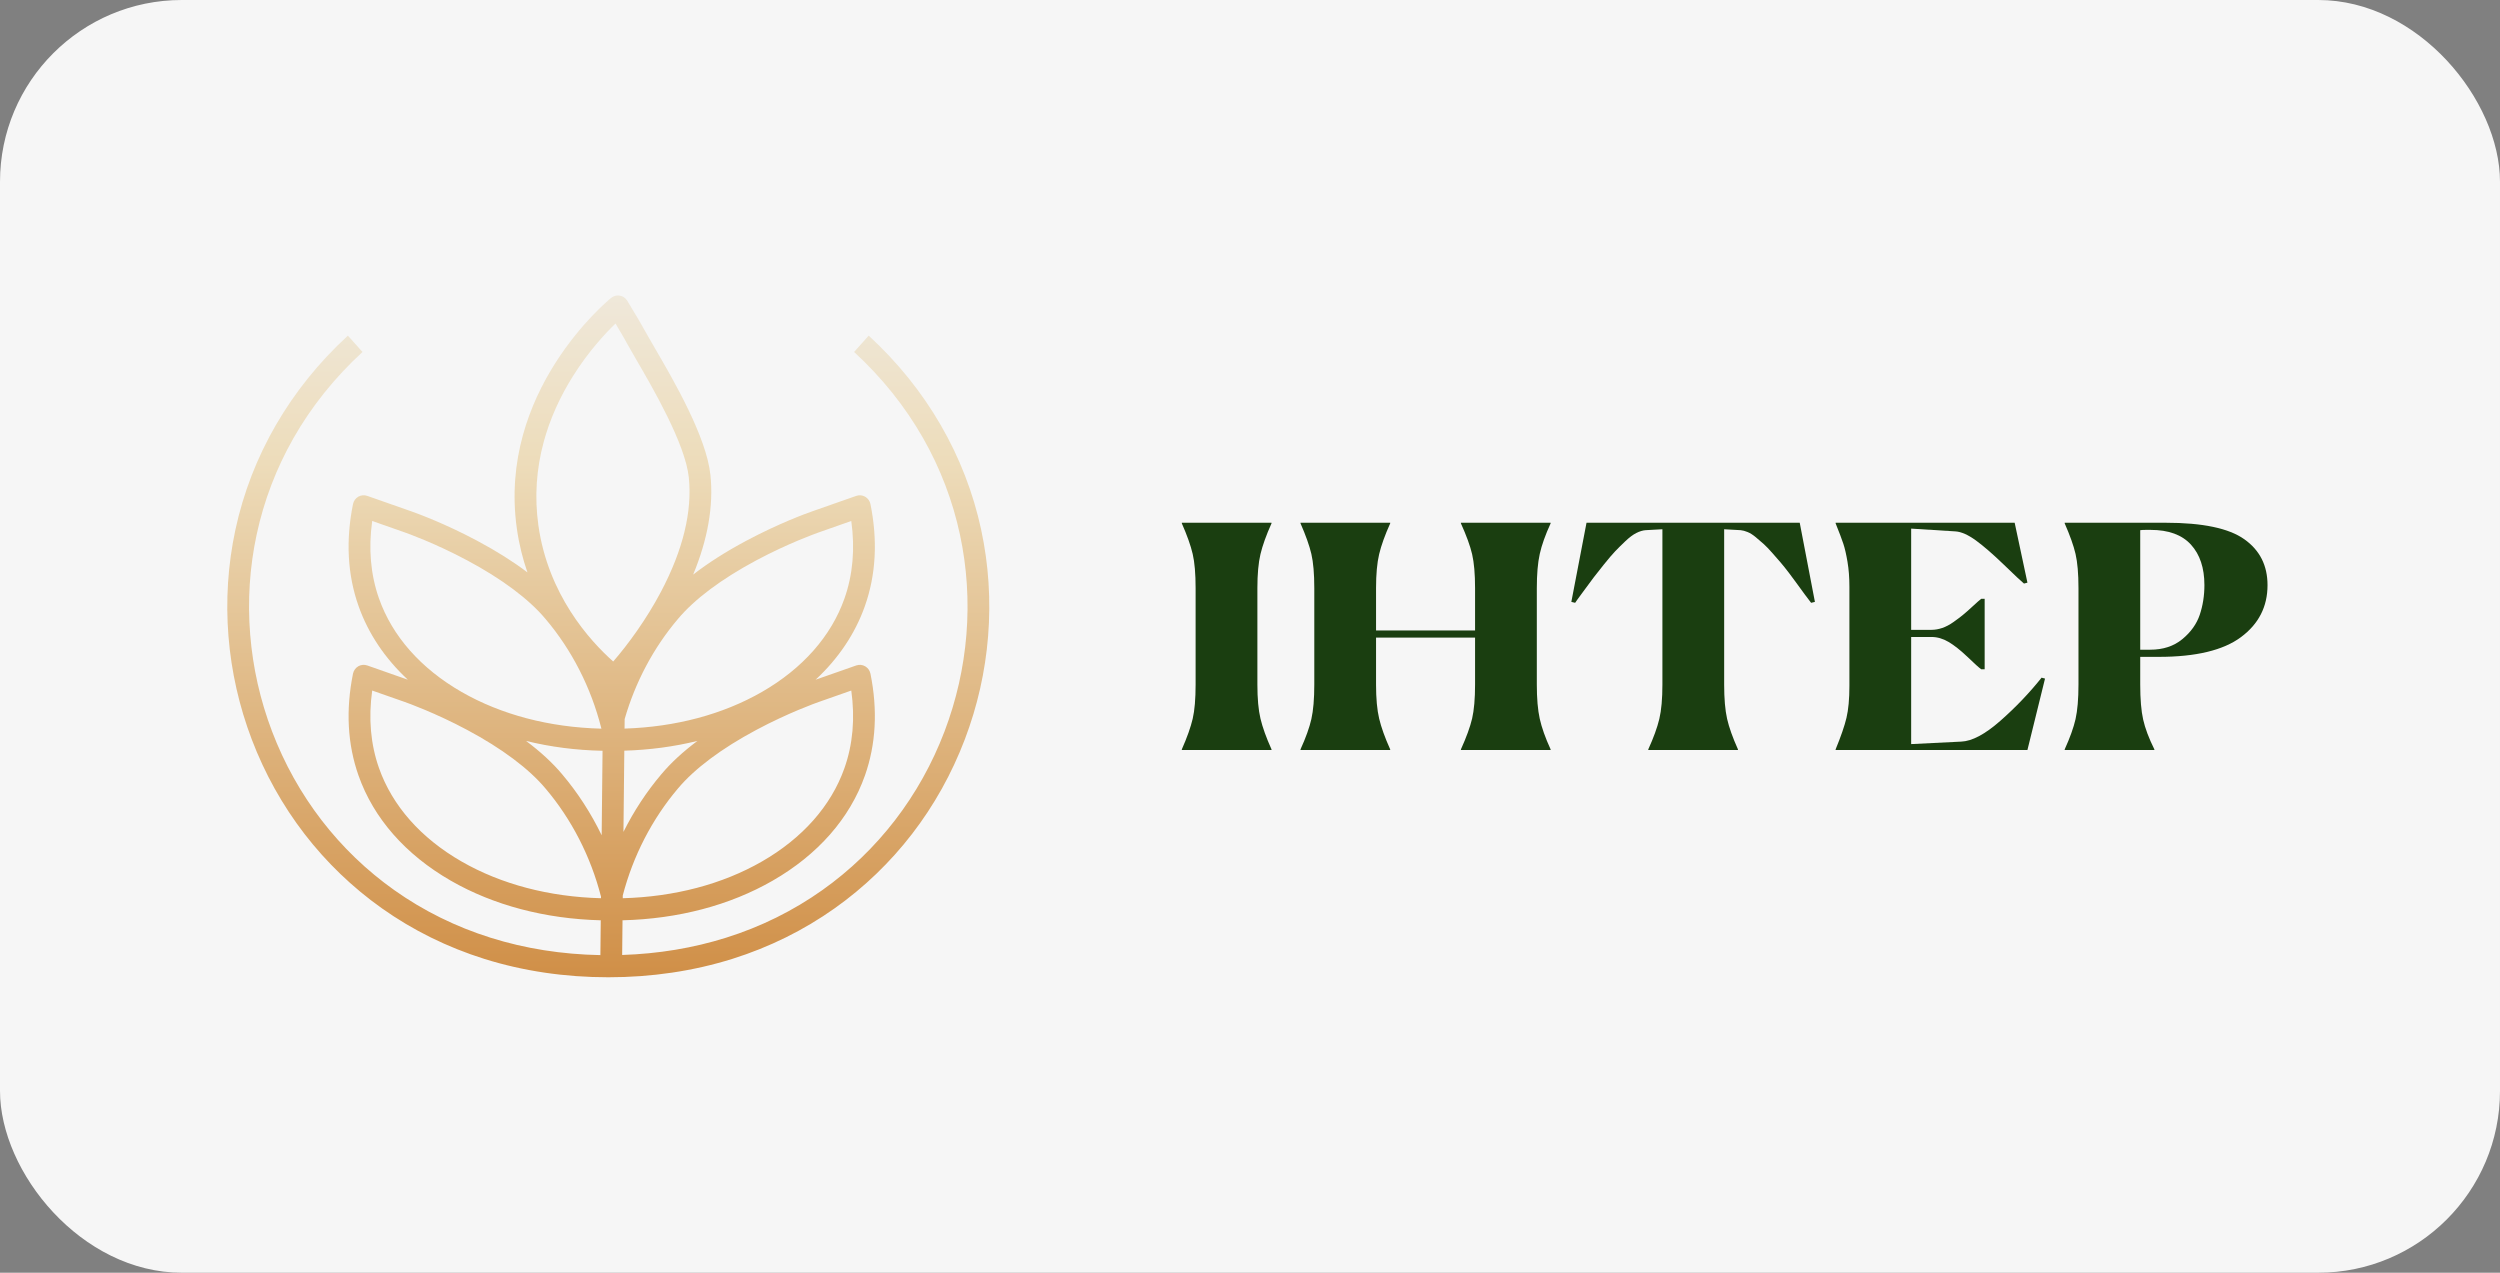 <svg width="110" height="56" viewBox="0 0 110 56" fill="none" xmlns="http://www.w3.org/2000/svg">
<rect x="0" y="0" width="110" height="56" fill="#808080" stroke="none"/>
<rect width="110" height="56" rx="8" fill="#F6F6F6"/>
<path d="M43.174 23.317C42.475 20.06 40.763 17.103 38.223 14.768L37.58 15.487C38.805 16.614 39.829 17.892 40.621 19.285C41.375 20.61 41.919 22.036 42.238 23.523C42.546 24.96 42.642 26.439 42.522 27.92C42.404 29.378 42.08 30.812 41.559 32.183C40.478 35.023 38.619 37.438 36.181 39.166C34.898 40.076 33.472 40.781 31.941 41.261C30.502 41.713 28.969 41.967 27.375 42.019C27.38 41.507 27.385 40.999 27.391 40.493C29.835 40.433 32.112 39.834 33.995 38.751C35.987 37.606 37.392 36.007 38.056 34.126C38.542 32.752 38.624 31.243 38.3 29.641C38.272 29.504 38.188 29.386 38.068 29.317C37.948 29.247 37.805 29.234 37.674 29.28L35.887 29.907C36.891 28.974 37.628 27.878 38.056 26.665C38.542 25.291 38.624 23.782 38.3 22.18C38.272 22.043 38.188 21.925 38.068 21.856C37.948 21.786 37.805 21.773 37.674 21.819L35.723 22.504C35.493 22.584 34.27 23.027 32.827 23.798C31.933 24.276 31.155 24.772 30.499 25.282C31.144 23.725 31.4 22.255 31.259 20.9C31.084 19.218 29.631 16.722 28.85 15.38C28.731 15.175 28.628 14.998 28.558 14.873C28.251 14.319 27.928 13.765 27.597 13.229C27.525 13.111 27.406 13.03 27.271 13.007C27.136 12.984 26.998 13.02 26.891 13.107C26.687 13.273 21.901 17.248 22.74 23.247C22.837 23.942 23 24.588 23.207 25.185C22.579 24.709 21.843 24.245 21.005 23.798C19.562 23.027 18.339 22.584 18.109 22.503L16.158 21.818C16.028 21.773 15.884 21.786 15.764 21.855C15.645 21.924 15.56 22.043 15.532 22.18C15.208 23.781 15.29 25.291 15.776 26.665C16.204 27.878 16.941 28.974 17.945 29.907L16.158 29.279C16.028 29.234 15.884 29.247 15.764 29.316C15.645 29.386 15.56 29.504 15.532 29.641C15.208 31.242 15.29 32.752 15.776 34.126C16.44 36.007 17.845 37.606 19.837 38.751C21.718 39.832 23.992 40.431 26.433 40.493C26.428 41.001 26.422 41.511 26.417 42.025C24.729 41.994 23.106 41.738 21.589 41.261C20.058 40.78 18.631 40.075 17.349 39.166C14.911 37.438 13.052 35.023 11.971 32.183C11.45 30.812 11.125 29.377 11.008 27.919C10.888 26.439 10.984 24.96 11.292 23.523C11.611 22.036 12.155 20.61 12.909 19.285C13.701 17.892 14.725 16.614 15.95 15.487L15.307 14.768C12.767 17.104 11.055 20.06 10.356 23.317C10.028 24.848 9.926 26.423 10.053 27.999C10.178 29.549 10.523 31.075 11.077 32.533C12.227 35.554 14.206 38.123 16.8 39.963C18.164 40.93 19.68 41.679 21.305 42.19C23.018 42.727 24.855 43 26.765 43C28.674 43 30.511 42.727 32.224 42.19C33.85 41.679 35.365 40.93 36.729 39.963C39.324 38.123 41.303 35.554 42.452 32.533C43.007 31.075 43.351 29.55 43.476 27.999C43.603 26.423 43.502 24.848 43.173 23.317H43.174ZM27.47 33.03C28.585 32.997 29.665 32.852 30.687 32.6C30.049 33.077 29.518 33.567 29.1 34.066C28.448 34.835 27.888 35.69 27.432 36.603C27.434 36.442 27.435 36.281 27.437 36.12C27.448 35.093 27.459 34.065 27.47 33.03L27.47 33.03ZM26.48 36.11C26.477 36.323 26.475 36.537 26.473 36.751C26.004 35.782 25.419 34.876 24.733 34.066C24.314 33.567 23.784 33.077 23.145 32.6C24.214 32.864 25.344 33.011 26.512 33.034C26.501 34.064 26.49 35.087 26.48 36.11V36.11ZM37.456 30.384C37.626 31.604 37.526 32.75 37.155 33.799C36.569 35.457 35.313 36.878 33.523 37.907C31.786 38.905 29.675 39.461 27.401 39.522C27.401 39.481 27.402 39.44 27.402 39.399C27.855 37.661 28.692 36.038 29.827 34.697C29.828 34.697 29.828 34.696 29.829 34.695C30.56 33.822 31.751 32.931 33.274 32.118C34.685 31.364 35.902 30.93 36.036 30.883L37.456 30.384H37.456ZM33.274 24.657C34.685 23.904 35.902 23.469 36.037 23.422L37.456 22.923C37.626 24.143 37.526 25.289 37.155 26.338C36.569 27.996 35.313 29.417 33.523 30.446C31.806 31.433 29.724 31.987 27.48 32.058C27.482 31.918 27.483 31.778 27.485 31.638C27.952 30.014 28.757 28.499 29.827 27.237C29.828 27.236 29.828 27.235 29.829 27.235C30.56 26.362 31.751 25.471 33.274 24.657V24.657ZM23.928 19.426C24.196 18.443 24.63 17.471 25.217 16.539C25.901 15.452 26.638 14.663 27.083 14.234C27.302 14.602 27.517 14.975 27.724 15.349C27.798 15.483 27.904 15.664 28.025 15.874C28.716 17.061 30.153 19.53 30.307 21.002C30.464 22.509 30.051 24.204 29.08 26.042C28.433 27.267 27.62 28.371 26.981 29.106C25.931 28.172 24.114 26.154 23.688 23.11C23.516 21.878 23.596 20.639 23.928 19.426V19.426ZM16.677 26.337C16.307 25.289 16.206 24.142 16.377 22.923L17.796 23.421C17.93 23.468 19.148 23.903 20.558 24.657C22.081 25.47 23.272 26.361 24.003 27.234C24.004 27.235 24.005 27.236 24.005 27.236C25.159 28.598 26.005 30.253 26.452 32.023C26.453 32.026 26.454 32.028 26.454 32.031C26.457 32.039 26.459 32.046 26.461 32.054C26.462 32.056 26.462 32.059 26.463 32.061C24.177 32.005 22.055 31.448 20.309 30.445C18.519 29.416 17.263 27.995 16.677 26.337L16.677 26.337ZM20.309 37.906C18.519 36.877 17.264 35.457 16.677 33.798C16.307 32.75 16.206 31.603 16.377 30.384L17.796 30.882C17.93 30.929 19.148 31.364 20.558 32.118C22.081 32.931 23.272 33.822 24.003 34.695C24.004 34.696 24.005 34.697 24.005 34.697C25.152 36.051 25.995 37.694 26.444 39.453C26.444 39.475 26.443 39.499 26.443 39.522C24.164 39.463 22.05 38.907 20.309 37.906L20.309 37.906Z" fill="url(#paint0_linear_625_6329)"/>
<path d="M52 32.972C52.233 32.444 52.392 31.995 52.478 31.627C52.564 31.258 52.607 30.755 52.607 30.117V25.883C52.607 25.246 52.564 24.742 52.478 24.374C52.392 24.005 52.233 23.557 52 23.028V23.001H55.947V23.028C55.714 23.547 55.552 23.998 55.461 24.381C55.37 24.763 55.325 25.264 55.325 25.883V30.118C55.325 30.737 55.37 31.238 55.461 31.62C55.552 32.003 55.714 32.454 55.947 32.973V33H52V32.973V32.972Z" fill="#1A3E10"/>
<path d="M57.222 32.972C57.454 32.462 57.614 32.018 57.7 31.64C57.785 31.262 57.829 30.755 57.829 30.117V25.883C57.829 25.246 57.785 24.742 57.7 24.374C57.613 24.005 57.454 23.557 57.222 23.028V23.001H61.169V23.028C60.936 23.547 60.774 23.998 60.683 24.381C60.592 24.763 60.546 25.264 60.546 25.883V27.741H64.903V25.883C64.903 25.255 64.859 24.756 64.774 24.388C64.688 24.019 64.523 23.566 64.28 23.029V23.001H68.227V23.029C67.994 23.539 67.834 23.987 67.749 24.374C67.663 24.761 67.62 25.265 67.62 25.883V30.118C67.62 30.737 67.663 31.24 67.749 31.627C67.835 32.014 67.994 32.463 68.227 32.972V33H64.28V32.972C64.523 32.435 64.687 31.982 64.774 31.613C64.859 31.244 64.903 30.746 64.903 30.118V28.055H60.546V30.118C60.546 30.737 60.592 31.238 60.683 31.62C60.774 32.003 60.936 32.454 61.169 32.973V33H57.222V32.973V32.972Z" fill="#1A3E10"/>
<path d="M76.471 32.999H72.524V32.972C72.756 32.462 72.919 32.016 73.01 31.633C73.101 31.251 73.146 30.745 73.146 30.117V23.287L72.402 23.328C72.281 23.337 72.147 23.378 72 23.451C71.853 23.524 71.692 23.645 71.515 23.813C71.337 23.982 71.188 24.13 71.067 24.257C70.945 24.385 70.778 24.581 70.566 24.844C70.353 25.109 70.206 25.295 70.125 25.404C70.044 25.514 69.892 25.718 69.67 26.019C69.448 26.319 69.326 26.488 69.306 26.524L69.139 26.483L69.807 23H79.188L79.856 26.483L79.689 26.524C79.659 26.488 79.562 26.36 79.4 26.142C79.239 25.923 79.127 25.771 79.067 25.684C79.006 25.598 78.894 25.447 78.733 25.233C78.57 25.02 78.444 24.86 78.353 24.756C78.262 24.651 78.141 24.512 77.989 24.339C77.837 24.166 77.708 24.031 77.601 23.936C77.495 23.84 77.379 23.74 77.252 23.635C77.126 23.531 77.007 23.455 76.895 23.41C76.784 23.364 76.683 23.337 76.592 23.328L75.863 23.287V30.117C75.863 30.745 75.906 31.248 75.992 31.626C76.078 32.004 76.237 32.452 76.47 32.971V32.999L76.471 32.999Z" fill="#1A3E10"/>
<path d="M89.207 32.999H80.767V32.972C80.999 32.407 81.159 31.945 81.245 31.585C81.33 31.226 81.374 30.755 81.374 30.172V25.828C81.374 25.418 81.346 25.049 81.29 24.721C81.235 24.393 81.174 24.129 81.108 23.929C81.042 23.729 80.928 23.428 80.767 23.027V23H88.645L89.207 25.637L89.055 25.677C88.944 25.587 88.647 25.309 88.167 24.844C87.686 24.38 87.276 24.025 86.938 23.778C86.598 23.533 86.303 23.401 86.05 23.382L84.091 23.259V27.713H84.987C85.139 27.713 85.296 27.685 85.458 27.631C85.62 27.576 85.784 27.489 85.951 27.371C86.118 27.253 86.257 27.148 86.368 27.057C86.48 26.966 86.624 26.839 86.801 26.675C86.978 26.511 87.102 26.402 87.174 26.347H87.325V29.448H87.174C87.082 29.384 86.882 29.204 86.574 28.908C86.265 28.613 85.986 28.392 85.739 28.246C85.491 28.1 85.24 28.027 84.987 28.027H84.091V32.74L86.293 32.631C86.768 32.613 87.343 32.308 88.016 31.715C88.689 31.123 89.293 30.491 89.83 29.817L89.981 29.858L89.207 32.999L89.207 32.999Z" fill="#1A3E10"/>
<path d="M90.846 32.972C91.078 32.462 91.238 32.018 91.324 31.64C91.409 31.262 91.453 30.755 91.453 30.117V25.883C91.453 25.246 91.409 24.742 91.324 24.374C91.238 24.005 91.078 23.557 90.846 23.028V23.001H95.293C96.913 23.001 98.064 23.242 98.747 23.725C99.43 24.207 99.771 24.881 99.771 25.746C99.771 26.694 99.381 27.456 98.602 28.034C97.823 28.613 96.618 28.902 94.99 28.902H94.17V30.118C94.17 30.764 94.213 31.279 94.299 31.661C94.385 32.044 94.549 32.481 94.793 32.973V33H90.846V32.973V32.972ZM94.626 23.315H94.413C94.312 23.315 94.231 23.319 94.17 23.328V28.587H94.61C95.177 28.587 95.648 28.432 96.022 28.123C96.397 27.814 96.652 27.456 96.789 27.051C96.925 26.646 96.994 26.211 96.994 25.746C96.994 24.991 96.796 24.396 96.402 23.964C96.007 23.531 95.415 23.315 94.626 23.315Z" fill="#1A3E10"/>
<defs>
<linearGradient id="paint0_linear_625_6329" x1="26.765" y1="13" x2="26.765" y2="43" gradientUnits="userSpaceOnUse">
<stop stop-color="#EFE8DA"/>
<stop offset="0.245" stop-color="#EDDCBA"/>
<stop offset="1" stop-color="#D08F47"/>
</linearGradient>
</defs>
</svg>
